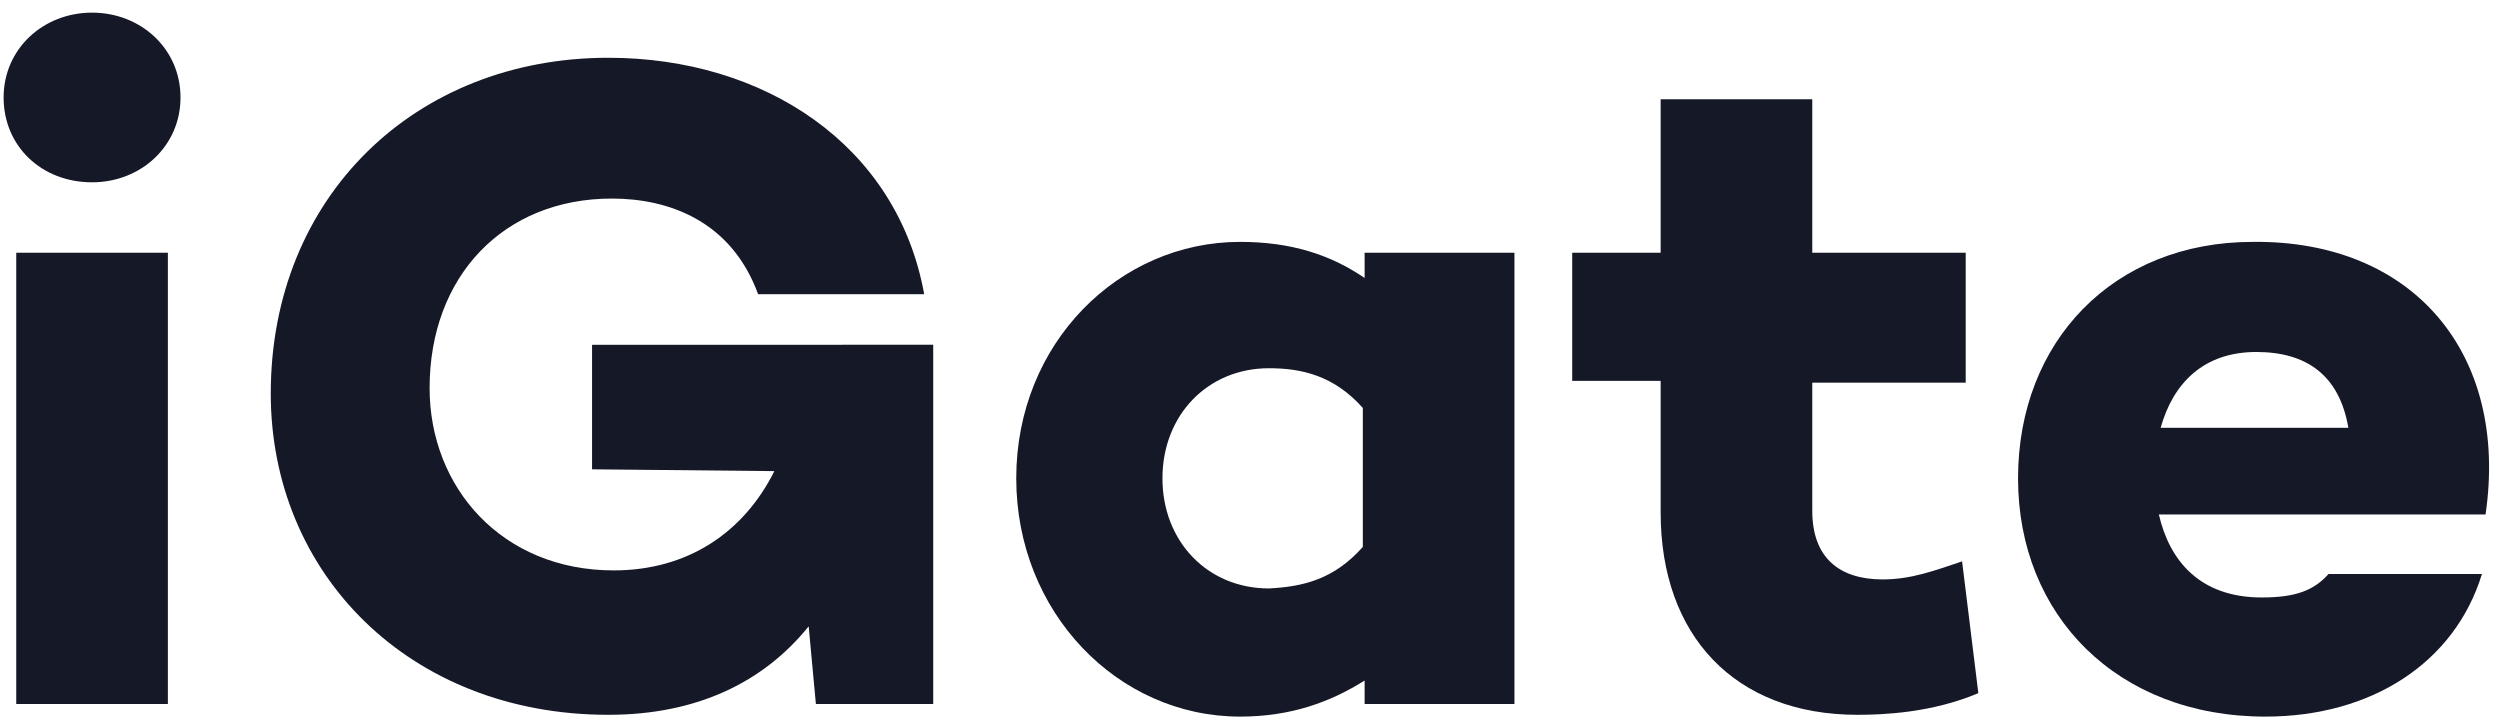 <?xml version="1.0" encoding="utf-8"?>
<!-- Generator: Adobe Illustrator 24.3.0, SVG Export Plug-In . SVG Version: 6.00 Build 0)  -->
<svg version="1.1" id="레이어_1" xmlns="http://www.w3.org/2000/svg" xmlns:xlink="http://www.w3.org/1999/xlink" x="0px"
	 y="0px" viewBox="0 0 138.5 40" style="enable-background:new 0 0 138.5 40;" xml:space="preserve">
<style type="text/css">
	.st0{fill:#151826;}
</style>
<g>
	<path class="st0" d="M0.2,5.4c0-2.7,2.2-4.7,4.9-4.7c2.7,0,4.9,2,4.9,4.7c0,2.7-2.2,4.7-4.9,4.7C2.3,10.1,0.2,8.1,0.2,5.4z M9.3,14
		v25H0.9V14H9.3z"/>
	<path class="st0" d="M51.7,19.3V39h-6.5l-0.4-4.3c-2.5,3.1-6.2,4.9-11.1,4.9c-11,0-18.7-7.8-18.7-17.8c0-10.9,8-18.6,18.7-18.6
		c8.6,0,16,4.8,17.5,13.1h-9.2c-1.5-4.1-5-5.3-8.1-5.3c-6,0-10.1,4.3-10.1,10.5c0,5.5,4,10.1,10.2,10.1c4.1,0,7.2-2.1,8.9-5.5
		l-10.1-0.1v-6.9H51.7z"/>
	<path class="st0" d="M83.9,14v25h-8.3v-1.3c-1.9,1.2-4.1,2-6.9,2c-6.8,0-12.4-5.8-12.4-13.2c0-7.5,5.7-13.1,12.4-13.1
		c2.8,0,5,0.7,6.9,2V14H83.9z M75.5,30.3v-7.7c-1.6-1.8-3.4-2.2-5.2-2.2c-3.4,0-5.9,2.6-5.9,6.1s2.5,6.1,5.9,6.1
		C72.2,32.5,73.9,32.1,75.5,30.3z"/>
	<path class="st0" d="M109.6,38.4c-2.6,1.1-5.3,1.2-6.7,1.2c-6.8,0-10.9-4.4-10.9-11.2v-7.3h-4.9V14H92V5.5h8.4V14h8.5v7.2h-8.5v7.1
		c0,2.6,1.5,3.8,3.9,3.8c1.6,0,2.9-0.5,4.4-1L109.6,38.4z"/>
	<path class="st0" d="M137.7,28.5h-18.1c0.6,2.6,2.3,4.6,5.7,4.6c1.9,0,2.9-0.4,3.7-1.3h8.5c-1.5,4.9-6.1,7.9-12,7.9
		c-8.2,0-13.7-5.6-13.7-13.2c0-7.6,5.3-13.1,13-13.1C133.7,13.3,139,19.6,137.7,28.5z M119.7,23.7h10.4c-0.5-2.9-2.3-4.2-5.1-4.2
		C122.1,19.5,120.4,21.2,119.7,23.7z"/>
</g>
</svg>
